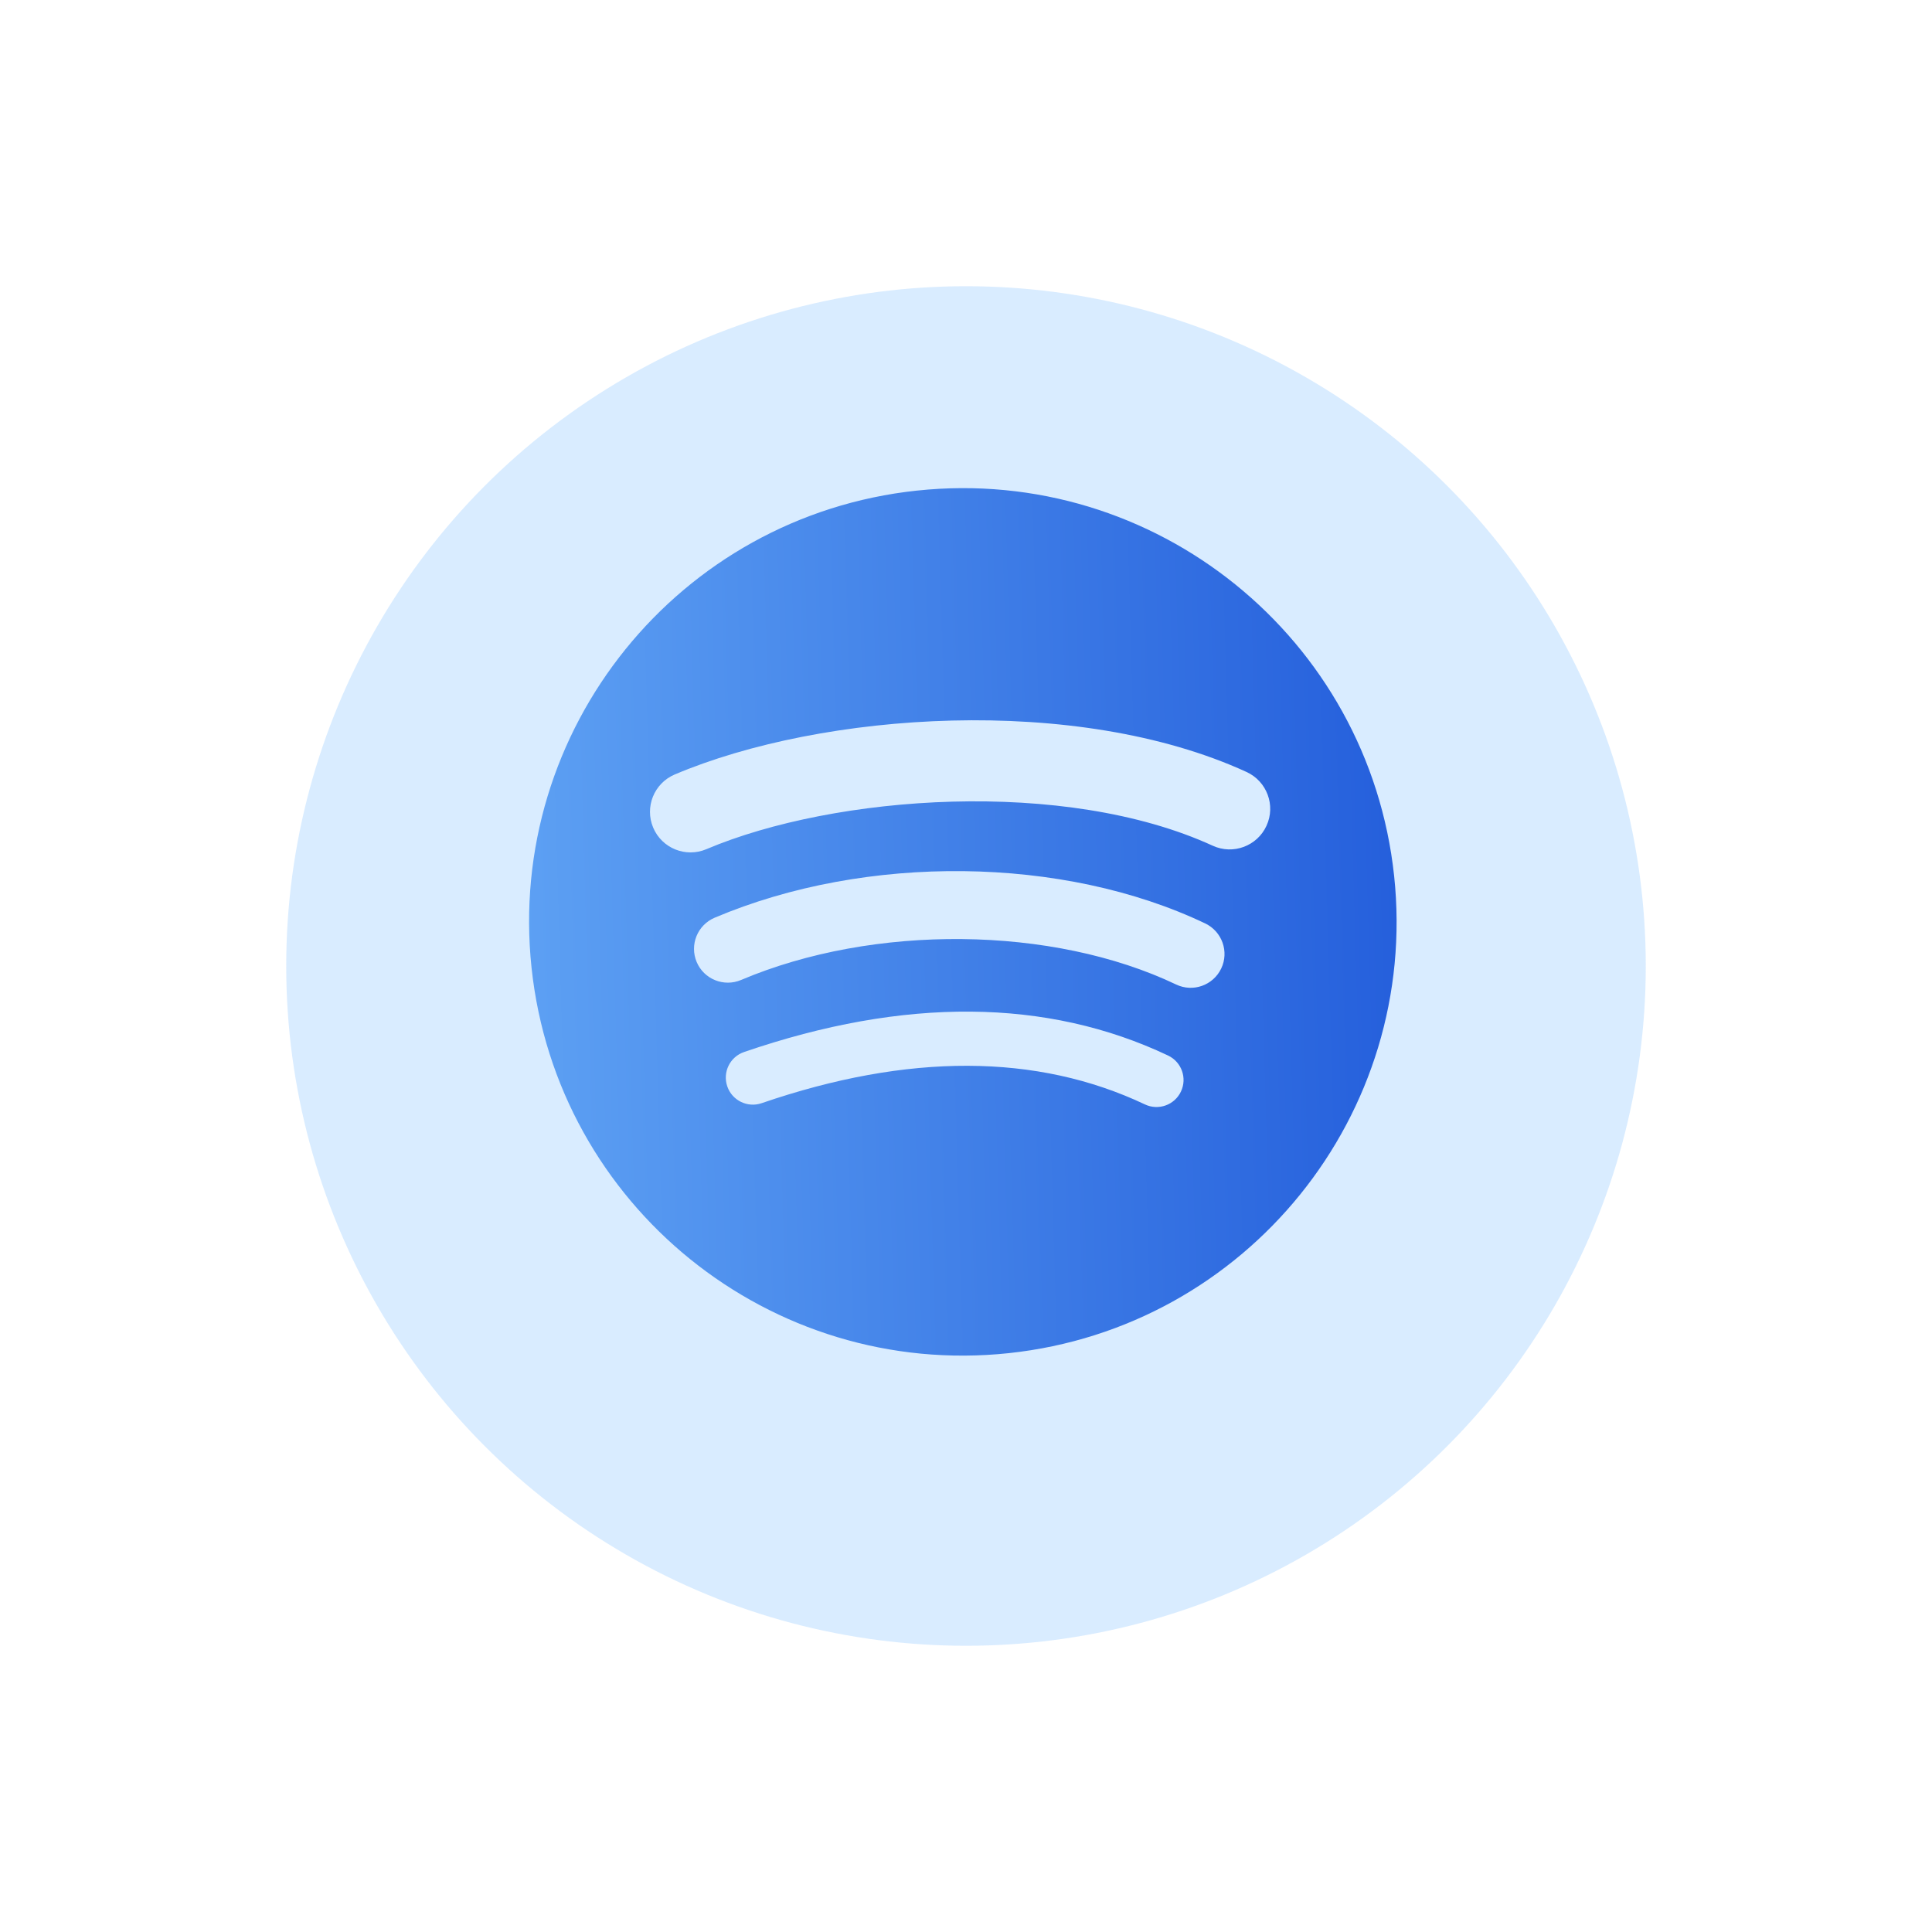 <svg width="108" height="108" viewBox="0 0 108 108" fill="none" xmlns="http://www.w3.org/2000/svg">
<g opacity="0.9" filter="url(#filter0_d_352_1741)">
<circle cx="54" cy="52" r="38" fill="#D5EAFF"/>
</g>
<path d="M51.257 27.424C37.941 28.841 28.296 40.785 29.714 54.1C31.131 67.415 43.075 77.059 56.39 75.642C69.706 74.224 79.35 62.282 77.933 48.966C76.515 35.652 64.573 26.007 51.256 27.425L51.257 27.424ZM66.015 61.019C65.658 61.773 64.755 62.096 64.001 61.737C57.972 58.882 50.763 58.858 42.574 61.669C41.785 61.939 40.925 61.518 40.655 60.729C40.384 59.939 40.803 59.079 41.594 58.809C50.554 55.732 58.528 55.798 65.297 59.005C66.051 59.364 66.374 60.264 66.015 61.019ZM68.267 54.139C67.817 55.083 66.689 55.485 65.747 55.035C58.843 51.741 48.841 51.639 41.424 54.782C40.462 55.188 39.352 54.739 38.945 53.779C38.539 52.817 38.988 51.709 39.949 51.301C48.422 47.712 59.444 47.84 67.373 51.621C68.314 52.071 68.717 53.199 68.267 54.14L68.267 54.139ZM67.792 47.276C59.531 43.489 46.665 44.429 39.486 47.47C38.333 47.959 37.002 47.42 36.514 46.267C36.026 45.114 36.564 43.783 37.718 43.294C45.959 39.802 60.169 38.794 69.681 43.153C70.822 43.675 71.321 45.021 70.799 46.159C70.279 47.298 68.929 47.799 67.793 47.276L67.792 47.276Z" fill="url(#paint0_linear_352_1741)"/>
<defs>
<filter id="filter0_d_352_1741" x="0" y="0" width="108" height="108" filterUnits="userSpaceOnUse" color-interpolation-filters="sRGB">
<feFlood flood-opacity="0" result="BackgroundImageFix"/>
<feColorMatrix in="SourceAlpha" type="matrix" values="0 0 0 0 0 0 0 0 0 0 0 0 0 0 0 0 0 0 127 0" result="hardAlpha"/>
<feOffset dy="2"/>
<feGaussianBlur stdDeviation="8"/>
<feColorMatrix type="matrix" values="0 0 0 0 0 0 0 0 0 0 0 0 0 0 0 0 0 0 0.05 0"/>
<feBlend mode="normal" in2="BackgroundImageFix" result="effect1_dropShadow_352_1741"/>
<feBlend mode="normal" in="SourceGraphic" in2="effect1_dropShadow_352_1741" result="shape"/>
</filter>
<linearGradient id="paint0_linear_352_1741" x1="80.499" y1="73.075" x2="15.704" y2="74.944" gradientUnits="userSpaceOnUse">
<stop stop-color="#235DDB"/>
<stop offset="1" stop-color="#6DB3FA"/>
</linearGradient>
</defs>
</svg>
